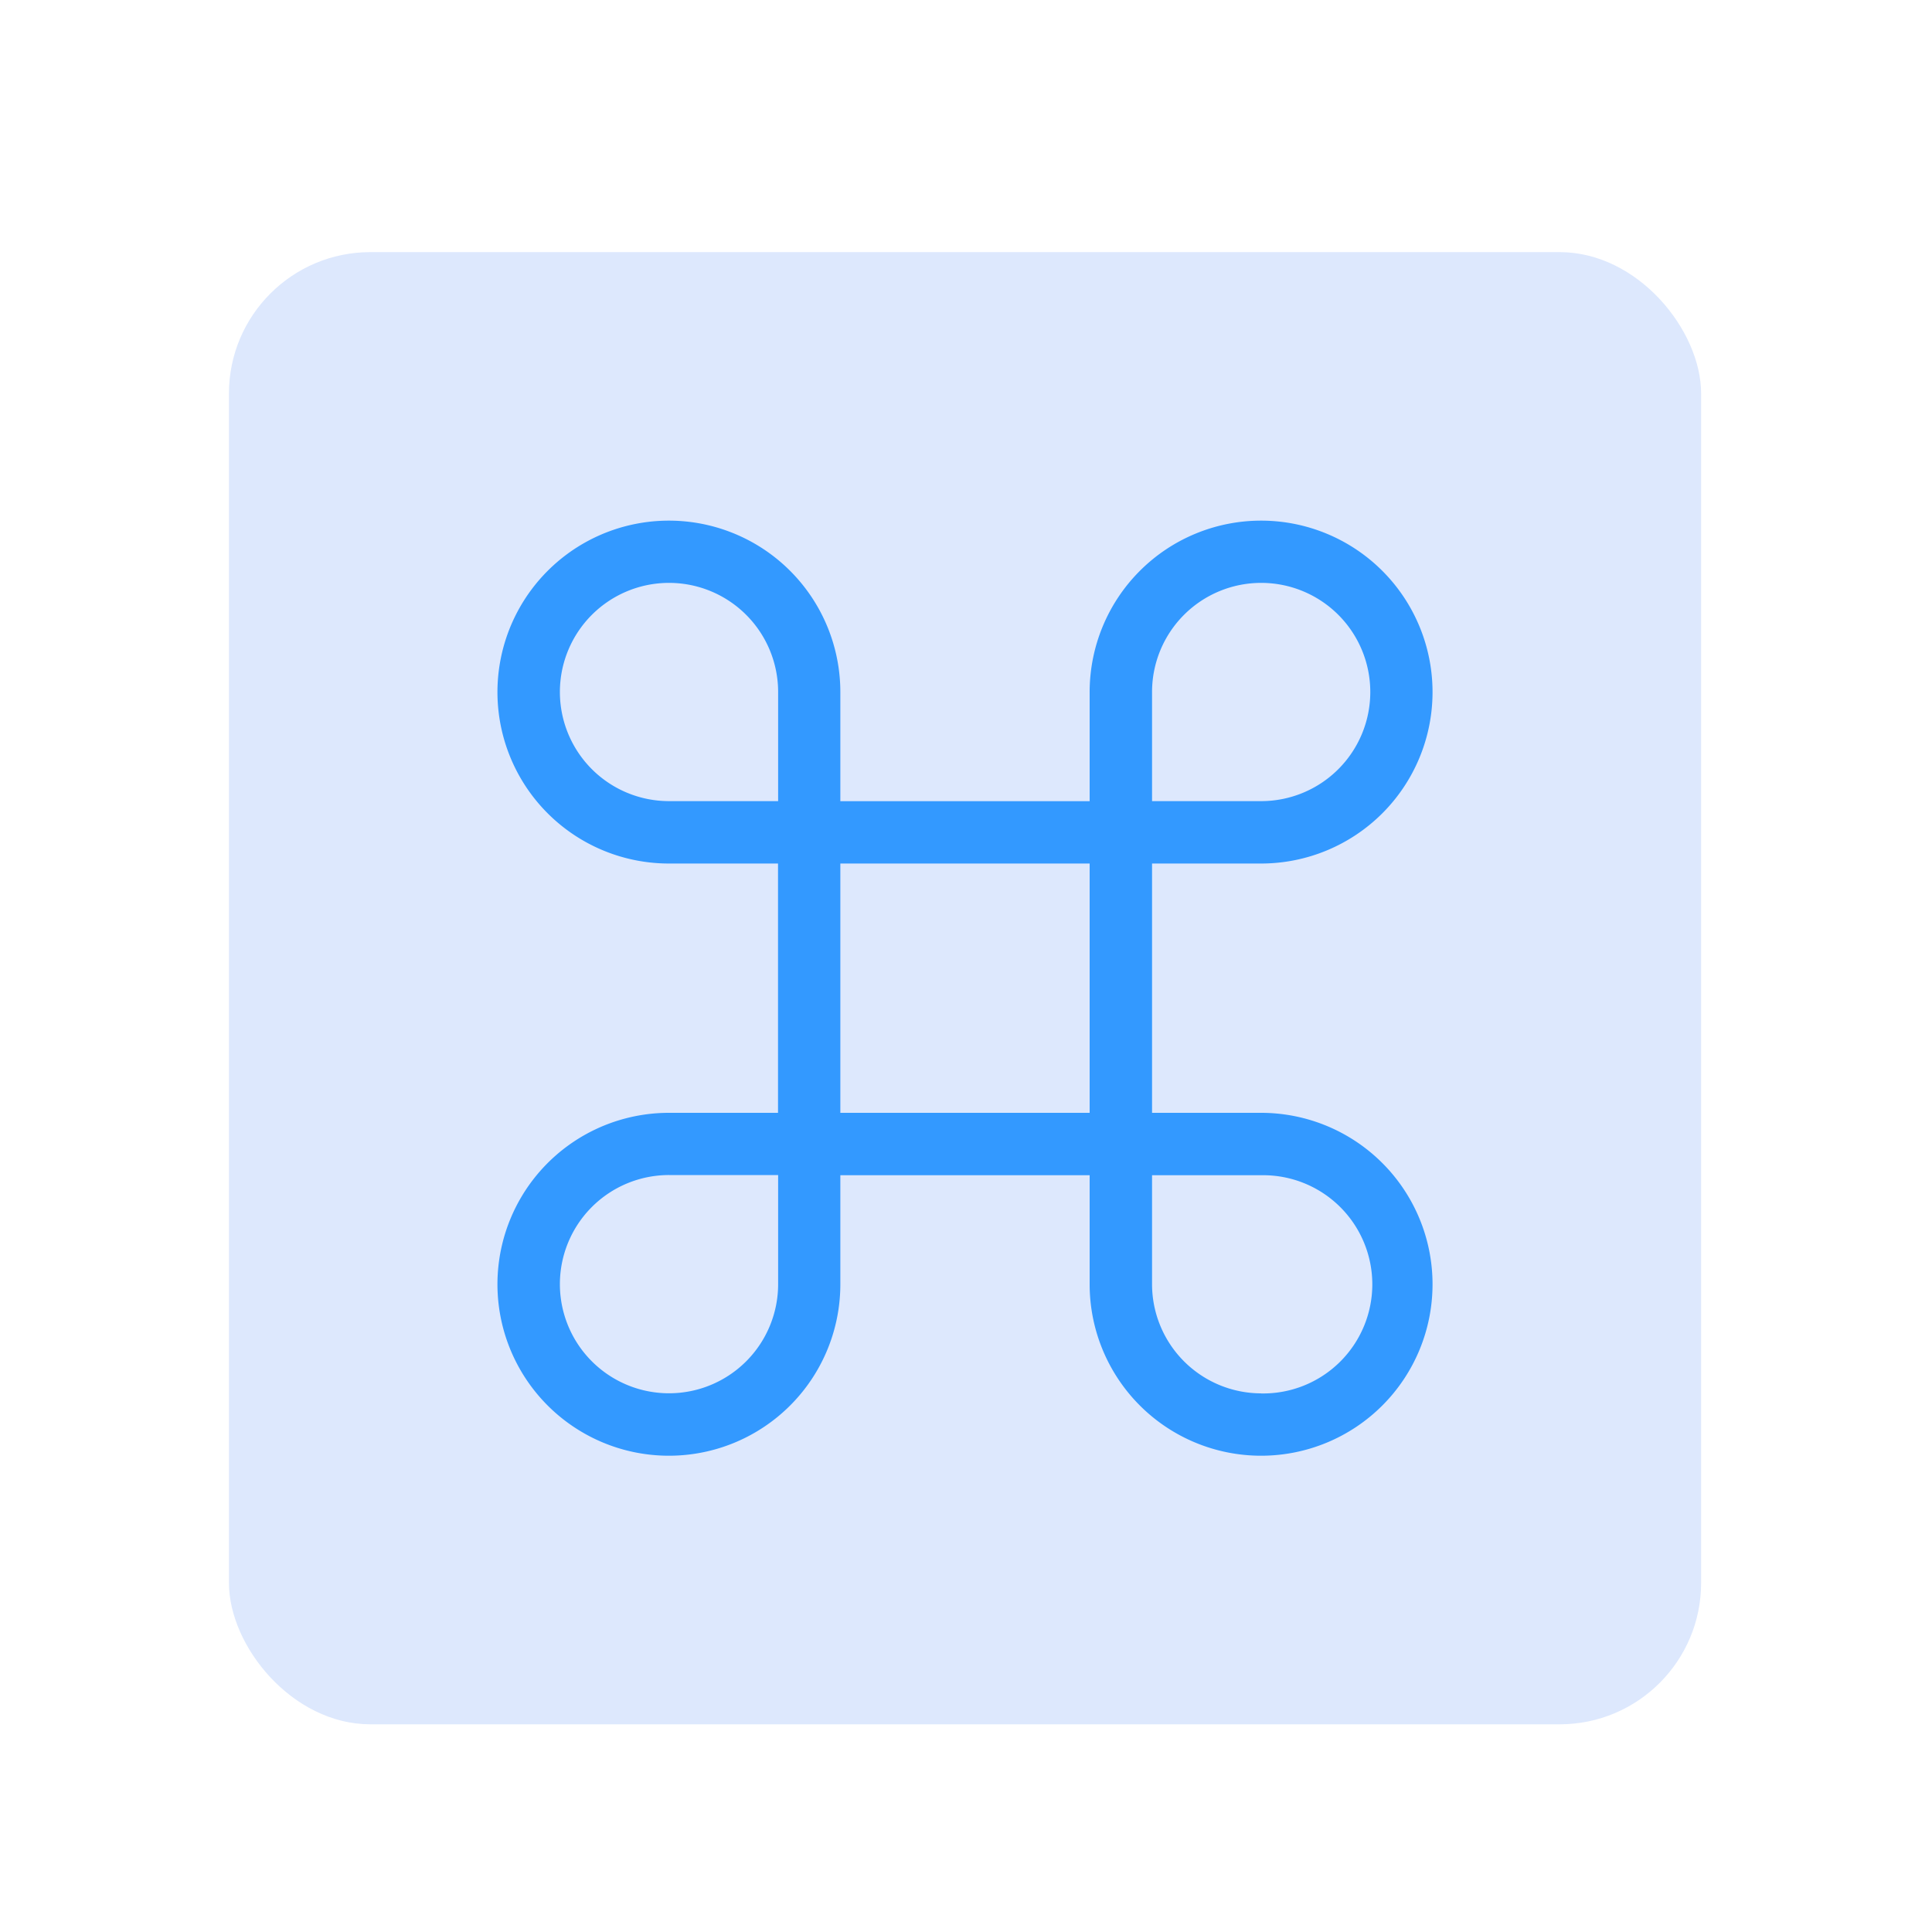 <svg xmlns="http://www.w3.org/2000/svg" width="500" height="500" viewBox="0 0 500 500"><title>preference-icon-shortcuts</title><rect x="59.25" y="65.25" width="381" height="381" rx="36.6" fill="#dde8fd"/><path d="M326.38,288H298.15V223.48h28.23A44.37,44.37,0,1,0,282,179.12v28.23H217.48V179.12a44.37,44.37,0,1,0-44.36,44.36h28.23V288H173.12a44.37,44.37,0,1,0,44.36,44.36V304.15H282v28.23A44.37,44.37,0,1,0,326.38,288Zm-28.23-108.9a28.24,28.24,0,1,1,28.23,28.23H298.15Zm-125,28.23a28.24,28.24,0,1,1,28.23-28.23v28.23Zm28.23,125a28.24,28.24,0,1,1-28.23-28.23h28.23ZM217.48,288V223.48H282V288Zm108.9,72.6a28.27,28.27,0,0,1-28.23-28.24V304.15h28.23a28.24,28.24,0,1,1,0,56.47Z" fill="#39f"/></svg>